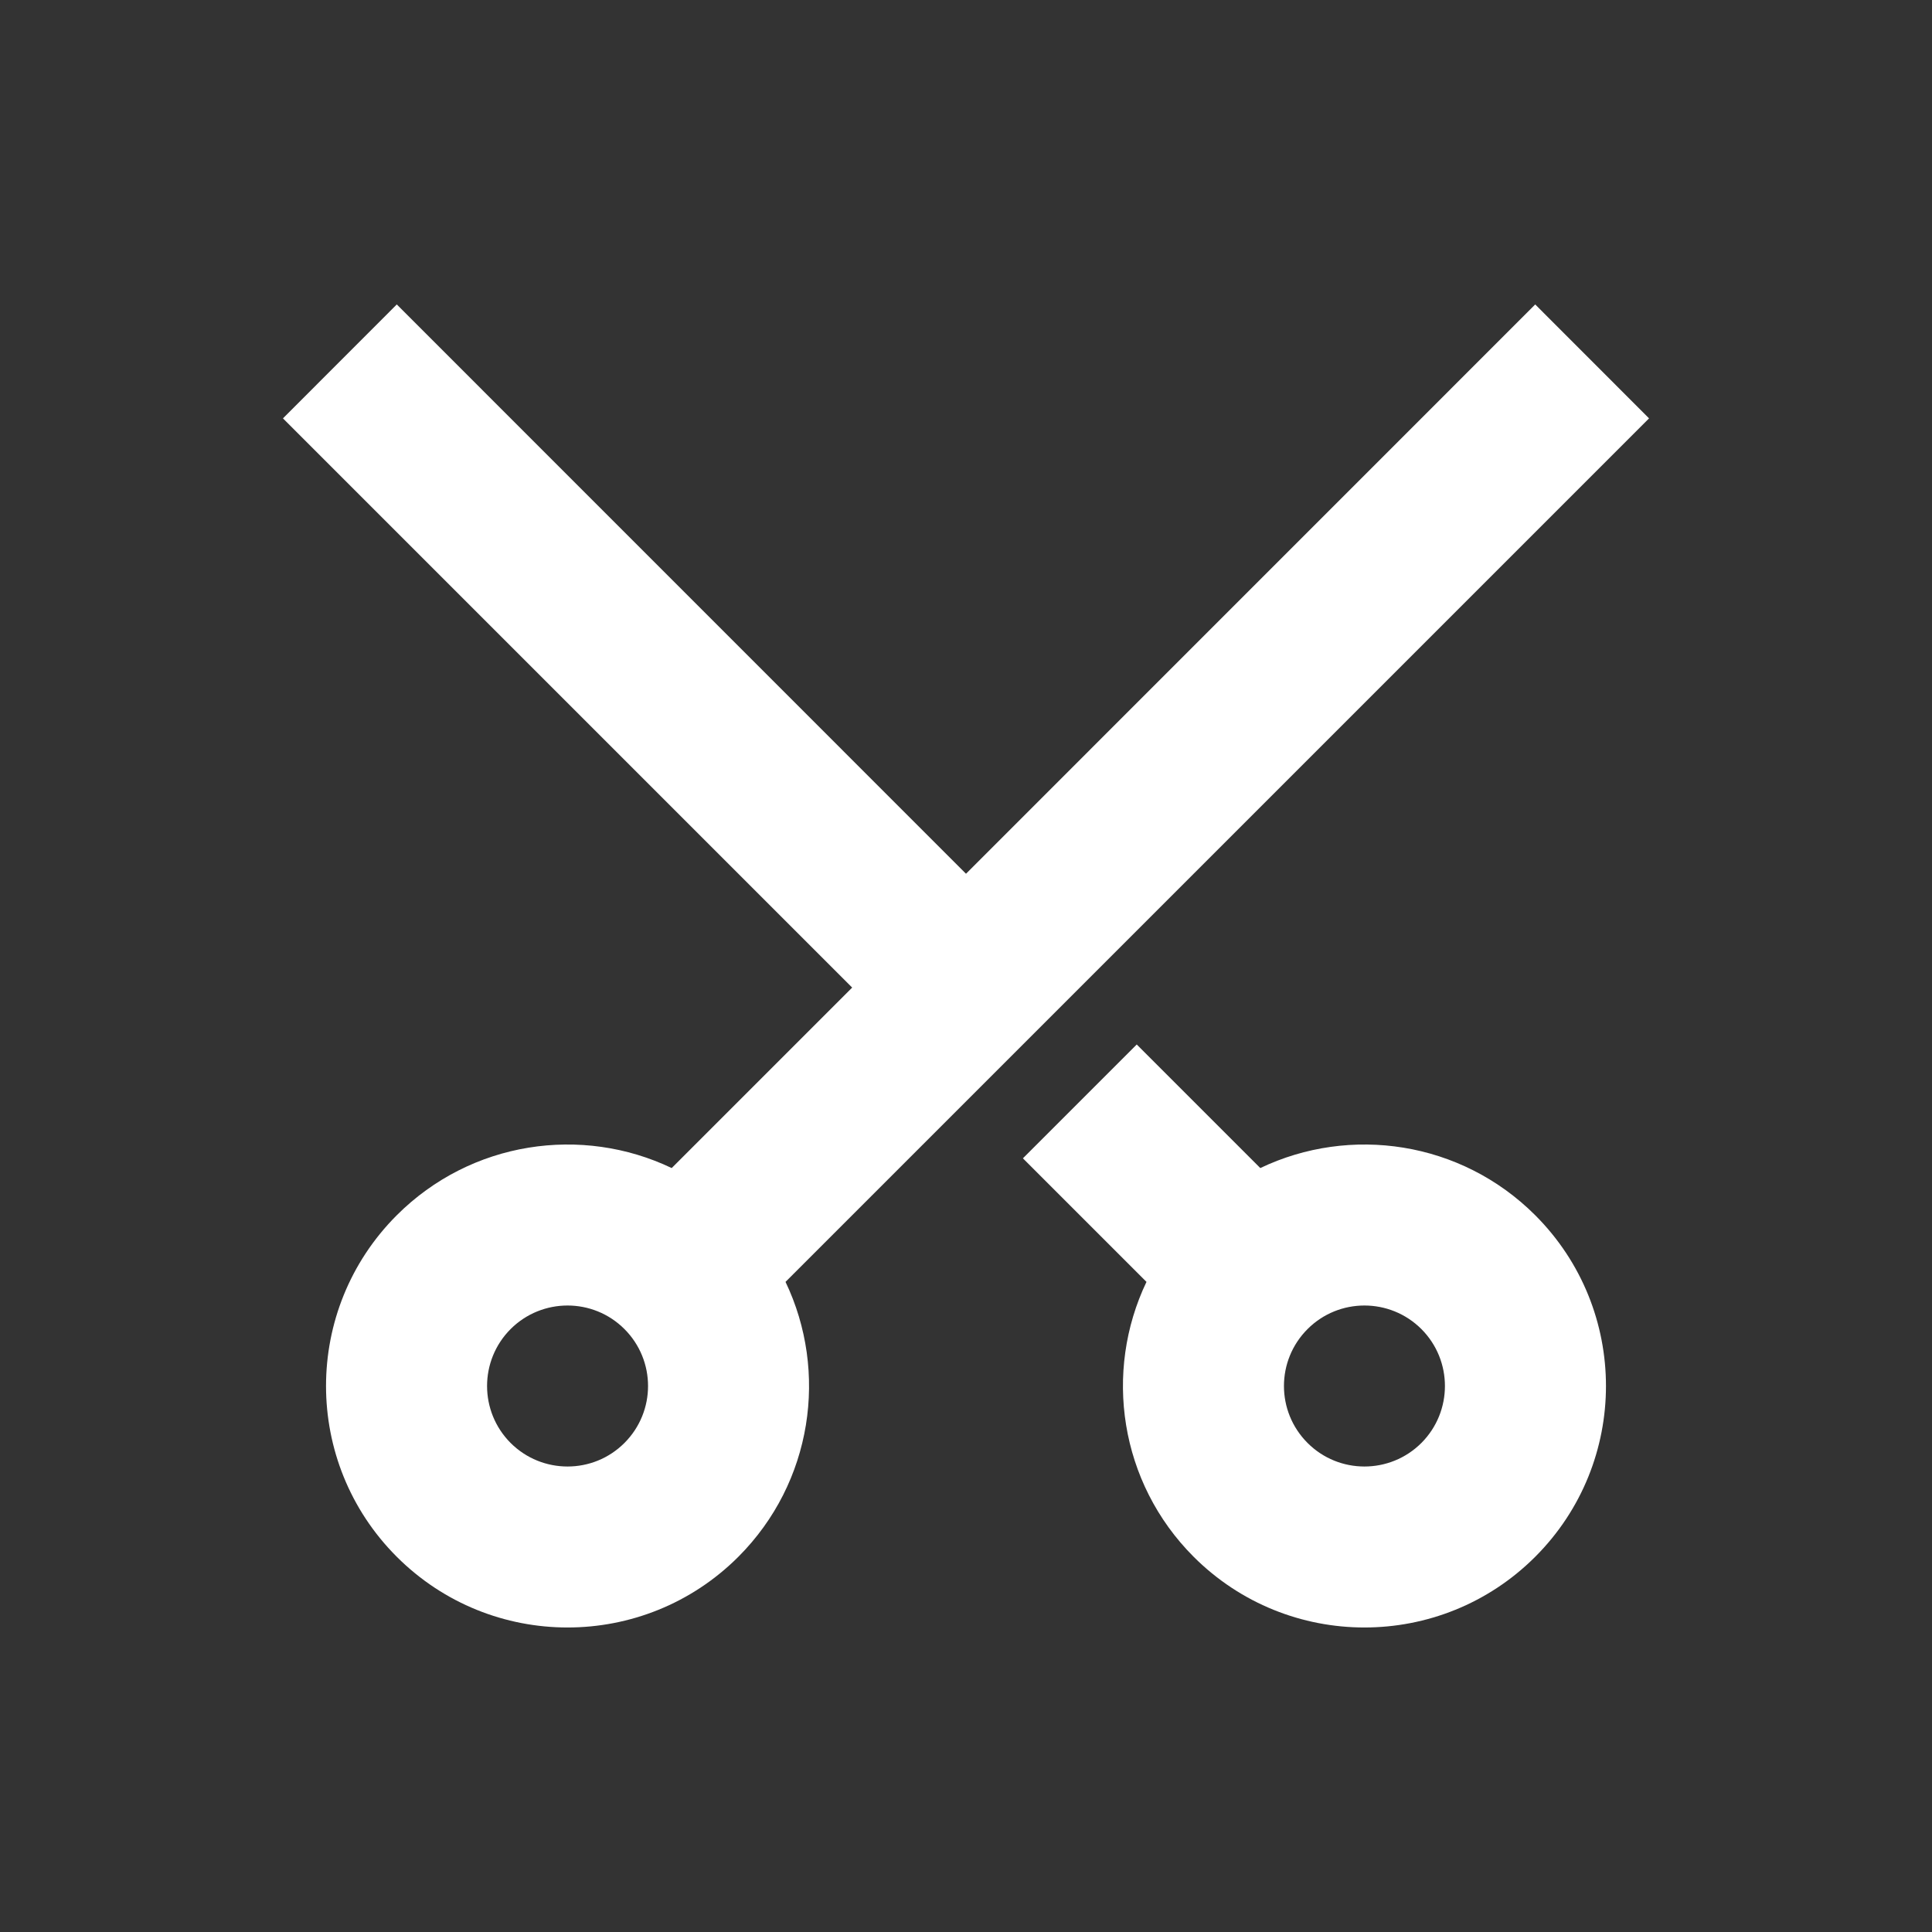 <?xml version="1.0" encoding="UTF-8"?>
<svg width="24px" height="24px" viewBox="0 0 24 24" version="1.1" xmlns="http://www.w3.org/2000/svg" xmlns:xlink="http://www.w3.org/1999/xlink">
    <rect x="0" y="0" width="24" height="24" fill="#333333" stroke="none"/>
    <!-- Generator: Sketch 61 (89581) - https://sketch.com -->
    <title>SVG/White/white/document/cut</title>
    <desc>Created with Sketch.</desc>
    <g id="white/document/cut" stroke="none" stroke-width="1" fill="none" fill-rule="evenodd">
        <rect id="Boundary" fill-opacity="0" fill="#FFFFFF" x="0" y="0" width="24" height="24"></rect>
        <path d="M10.586,12.268 L3.515,5.197 L4.929,3.782 L12,10.854 L19.071,3.782 L20.485,5.197 L9.758,15.924 C10.291,17.039 10.095,18.415 9.172,19.339 C8,20.51 6.101,20.51 4.929,19.339 C3.757,18.167 3.757,16.268 4.929,15.096 C5.853,14.173 7.229,13.977 8.344,14.51 L10.586,12.268 Z M6.343,17.925 C6.734,18.315 7.367,18.315 7.757,17.925 C8.148,17.534 8.148,16.901 7.757,16.51 C7.367,16.12 6.734,16.12 6.343,16.51 C5.953,16.901 5.953,17.534 6.343,17.925 Z M14.242,15.924 L12.707,14.389 L14.121,12.975 L15.656,14.51 C16.771,13.977 18.147,14.173 19.071,15.096 C20.243,16.268 20.243,18.167 19.071,19.339 C17.899,20.51 16,20.51 14.828,19.339 C13.905,18.415 13.709,17.039 14.242,15.924 L14.242,15.924 Z M17.657,17.925 C18.047,17.534 18.047,16.901 17.657,16.51 C17.266,16.12 16.633,16.12 16.243,16.51 C15.852,16.901 15.852,17.534 16.243,17.925 C16.633,18.315 17.266,18.315 17.657,17.925 Z" id="Shape" fill="#FFFFFF" fill-rule="nonzero"></path>
    </g>
</svg>